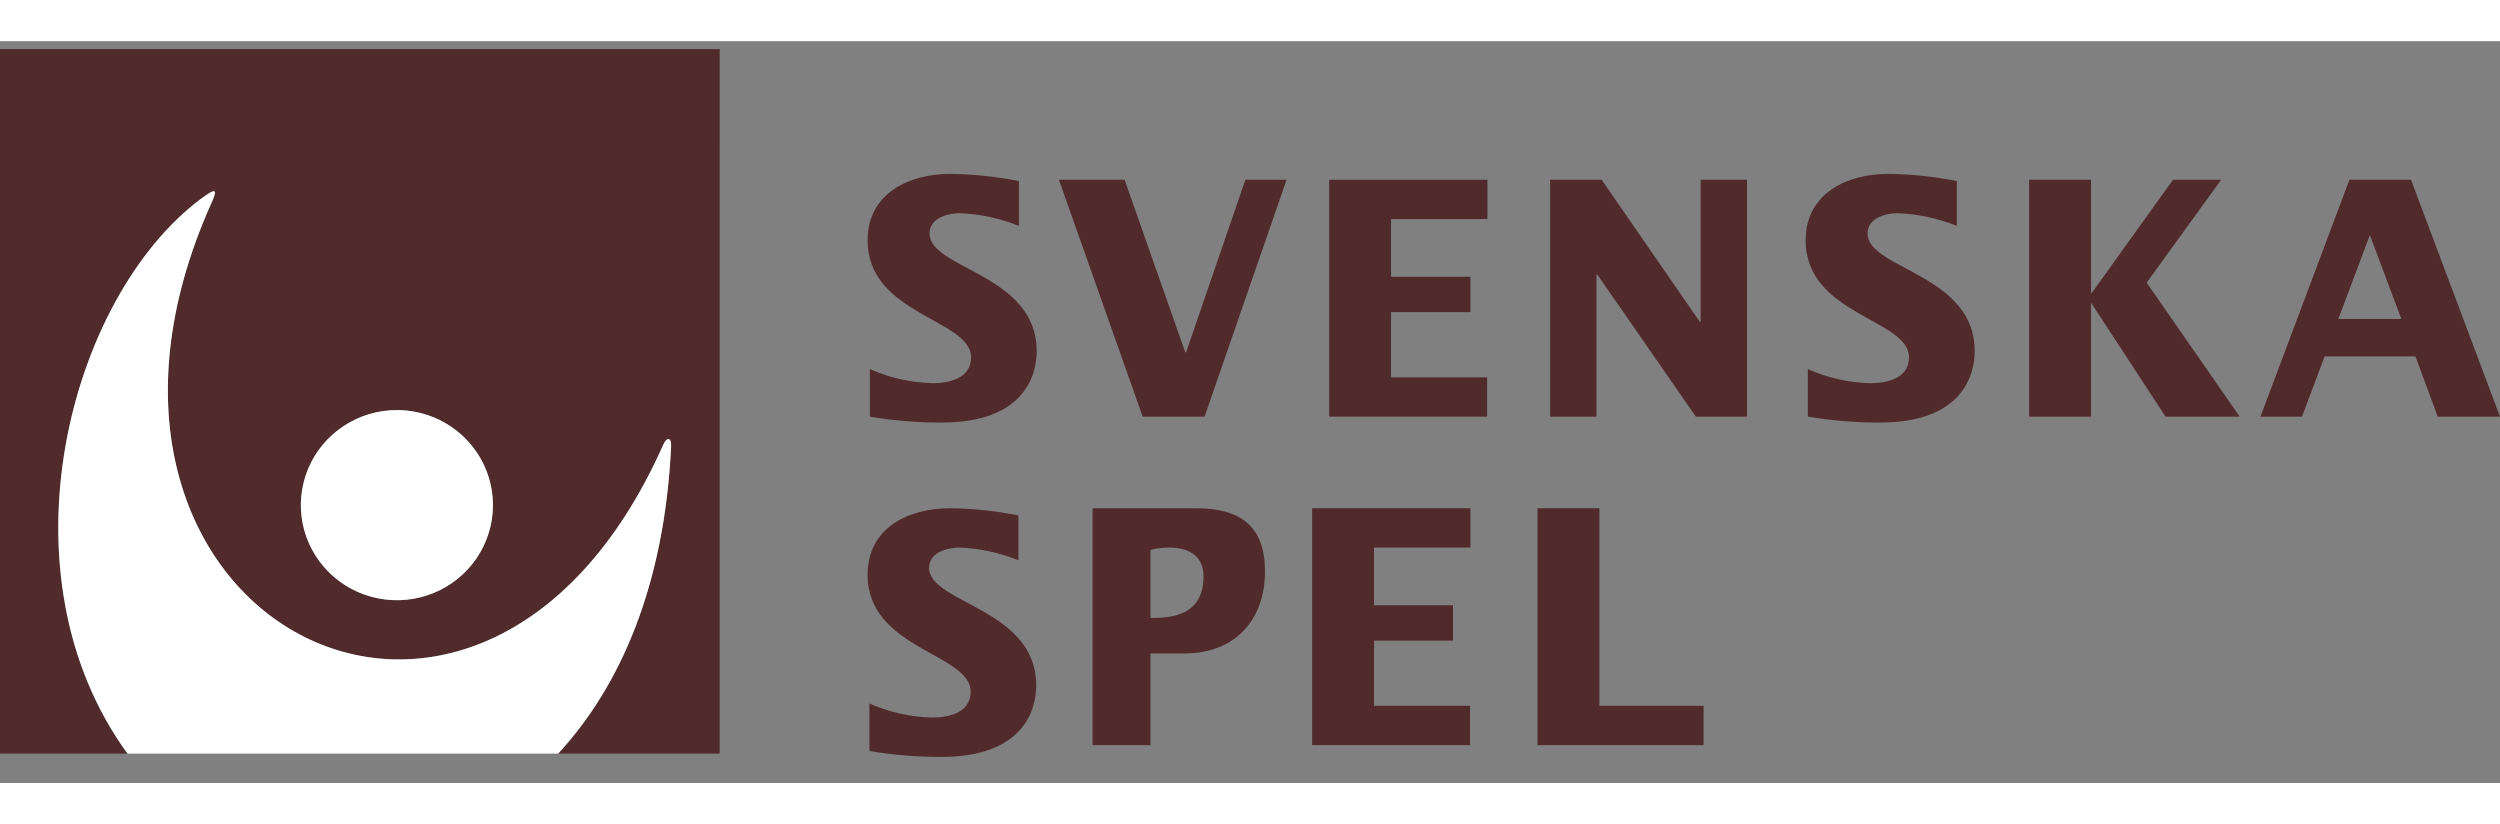 <svg height="30" viewBox="0 0 91 27" fill="none" xmlns="http://www.w3.org/2000/svg">
<rect x="0" y="0" width="91" height="27" fill="#808080" stroke="none"/>
<g clip-path="url(#clip0)">
<path d="M31.663 11.935C32.381 12.253 33.156 12.428 33.943 12.448C34.536 12.448 35.347 12.281 35.347 11.506C35.347 10.112 31.581 9.969 31.581 7.25C31.581 5.523 33.106 4.829 34.591 4.829C35.43 4.839 36.265 4.927 37.088 5.09V6.723C36.401 6.446 35.67 6.289 34.929 6.26C34.498 6.26 33.836 6.44 33.836 6.997C33.836 8.301 37.736 8.468 37.736 11.28C37.736 12.15 37.29 13.881 34.28 13.881C33.403 13.883 32.528 13.811 31.663 13.666V11.935" fill="#512B2B"/>
<path d="M38.545 5.043H40.935L43.146 11.328H43.172L45.332 5.043H46.831L43.847 13.666H41.594L38.544 5.043" fill="#512B2B"/>
<path d="M48.382 5.043H54.143V6.475H50.635V8.575H53.523V9.862H50.635V12.234H54.131V13.666H48.383V5.043" fill="#512B2B"/>
<path d="M56.425 5.043H58.301L61.877 10.221H61.903V5.043H63.591V13.666H61.729L58.138 8.489H58.112V13.666H56.425V5.043Z" fill="#512B2B"/>
<path d="M65.804 11.935C66.523 12.254 67.298 12.428 68.085 12.448C68.68 12.448 69.488 12.281 69.488 11.506C69.488 10.112 65.725 9.969 65.725 7.25C65.725 5.523 67.249 4.829 68.734 4.829C69.572 4.839 70.408 4.927 71.229 5.09V6.723C70.542 6.446 69.811 6.289 69.069 6.26C68.638 6.26 67.979 6.44 67.979 6.997C67.979 8.301 71.879 8.468 71.879 11.28C71.879 12.15 71.433 13.881 68.424 13.881C67.546 13.883 66.67 13.811 65.805 13.666V11.935" fill="#512B2B"/>
<path d="M73.862 5.043H76.115V9.183H76.128L79.098 5.043H80.851L78.139 8.789L81.525 13.666H78.826L76.128 9.54H76.114V13.666H73.861V5.043" fill="#512B2B"/>
<path d="M85.519 5.043H87.761L91 13.666H88.733L87.922 11.473H84.616L83.793 13.666H82.281L85.519 5.043ZM87.41 10.112L86.263 7.057L85.115 10.112H87.41Z" fill="#512B2B"/>
<path d="M47.761 17H53.523V18.432H50.015V20.532H52.889V21.819H50.015V24.191H53.51V25.623H47.762V17" fill="#512B2B"/>
<path d="M31.647 24.106C32.366 24.425 33.141 24.599 33.928 24.619C34.521 24.619 35.332 24.452 35.332 23.677C35.332 22.283 31.58 22.14 31.58 19.421C31.58 17.694 33.092 17 34.576 17C35.414 17.01 36.249 17.098 37.071 17.261V18.894C36.388 18.618 35.661 18.461 34.924 18.43C34.48 18.43 33.819 18.611 33.819 19.168C33.819 20.472 37.719 20.639 37.719 23.451C37.719 24.32 37.274 26.052 34.265 26.052C33.388 26.053 32.511 25.981 31.646 25.837V24.106" fill="#512B2B"/>
<path d="M39.77 17H43.536C45.102 17 46.046 17.608 46.046 19.301C46.046 21.021 44.994 22.285 43.118 22.285H41.877V25.623H39.77V17H39.77ZM41.877 20.995C42.659 20.995 43.807 20.901 43.807 19.48C43.807 18.694 43.225 18.432 42.538 18.432C42.315 18.436 42.093 18.464 41.877 18.516V20.995Z" fill="#512B2B"/>
<path d="M55.965 17H58.218V24.191H62.011V25.623H55.965V17" fill="#512B2B"/>
<path d="M26.197 0H0V25.931H4.639C-0.132 19.382 2.505 9.338 7.31 5.739C7.883 5.31 7.919 5.389 7.691 5.897C0.967 20.896 17.434 29.789 24.141 14.689C24.271 14.392 24.441 14.426 24.427 14.735C24.19 19.83 22.56 23.502 20.315 25.932H26.196L26.197 0ZM14.448 20.347C13.756 20.347 13.08 20.145 12.505 19.764C11.931 19.384 11.482 18.844 11.218 18.212C10.953 17.579 10.883 16.884 11.018 16.212C11.153 15.541 11.486 14.924 11.975 14.44C12.464 13.956 13.087 13.627 13.765 13.493C14.443 13.359 15.146 13.428 15.785 13.69C16.424 13.952 16.97 14.395 17.354 14.964C17.738 15.533 17.943 16.202 17.943 16.887C17.943 17.805 17.575 18.684 16.919 19.334C16.264 19.982 15.375 20.347 14.448 20.347Z" fill="#512B2B"/>
<path d="M14.448 13.427C13.756 13.427 13.08 13.629 12.505 14.01C11.93 14.39 11.482 14.93 11.217 15.562C10.953 16.195 10.883 16.891 11.018 17.562C11.153 18.233 11.486 18.85 11.975 19.334C12.464 19.818 13.087 20.148 13.765 20.281C14.443 20.415 15.146 20.346 15.785 20.084C16.424 19.822 16.97 19.379 17.354 18.81C17.738 18.241 17.943 17.572 17.943 16.887C17.943 15.97 17.574 15.089 16.919 14.441C16.264 13.792 15.375 13.427 14.448 13.427Z" fill="white"/>
<path d="M24.143 14.688C17.436 29.789 0.968 20.896 7.693 5.896C7.921 5.389 7.886 5.311 7.312 5.739C2.507 9.338 -0.13 19.381 4.642 25.931H20.317C22.563 23.501 24.192 19.829 24.429 14.734C24.442 14.425 24.273 14.391 24.143 14.688Z" fill="white"/>
</g>
<defs>
<clipPath id="clip0">
<rect width="91" height="26.146" fill="white" transform="translate(0 0.287)"/>
</clipPath>
</defs>
</svg>
